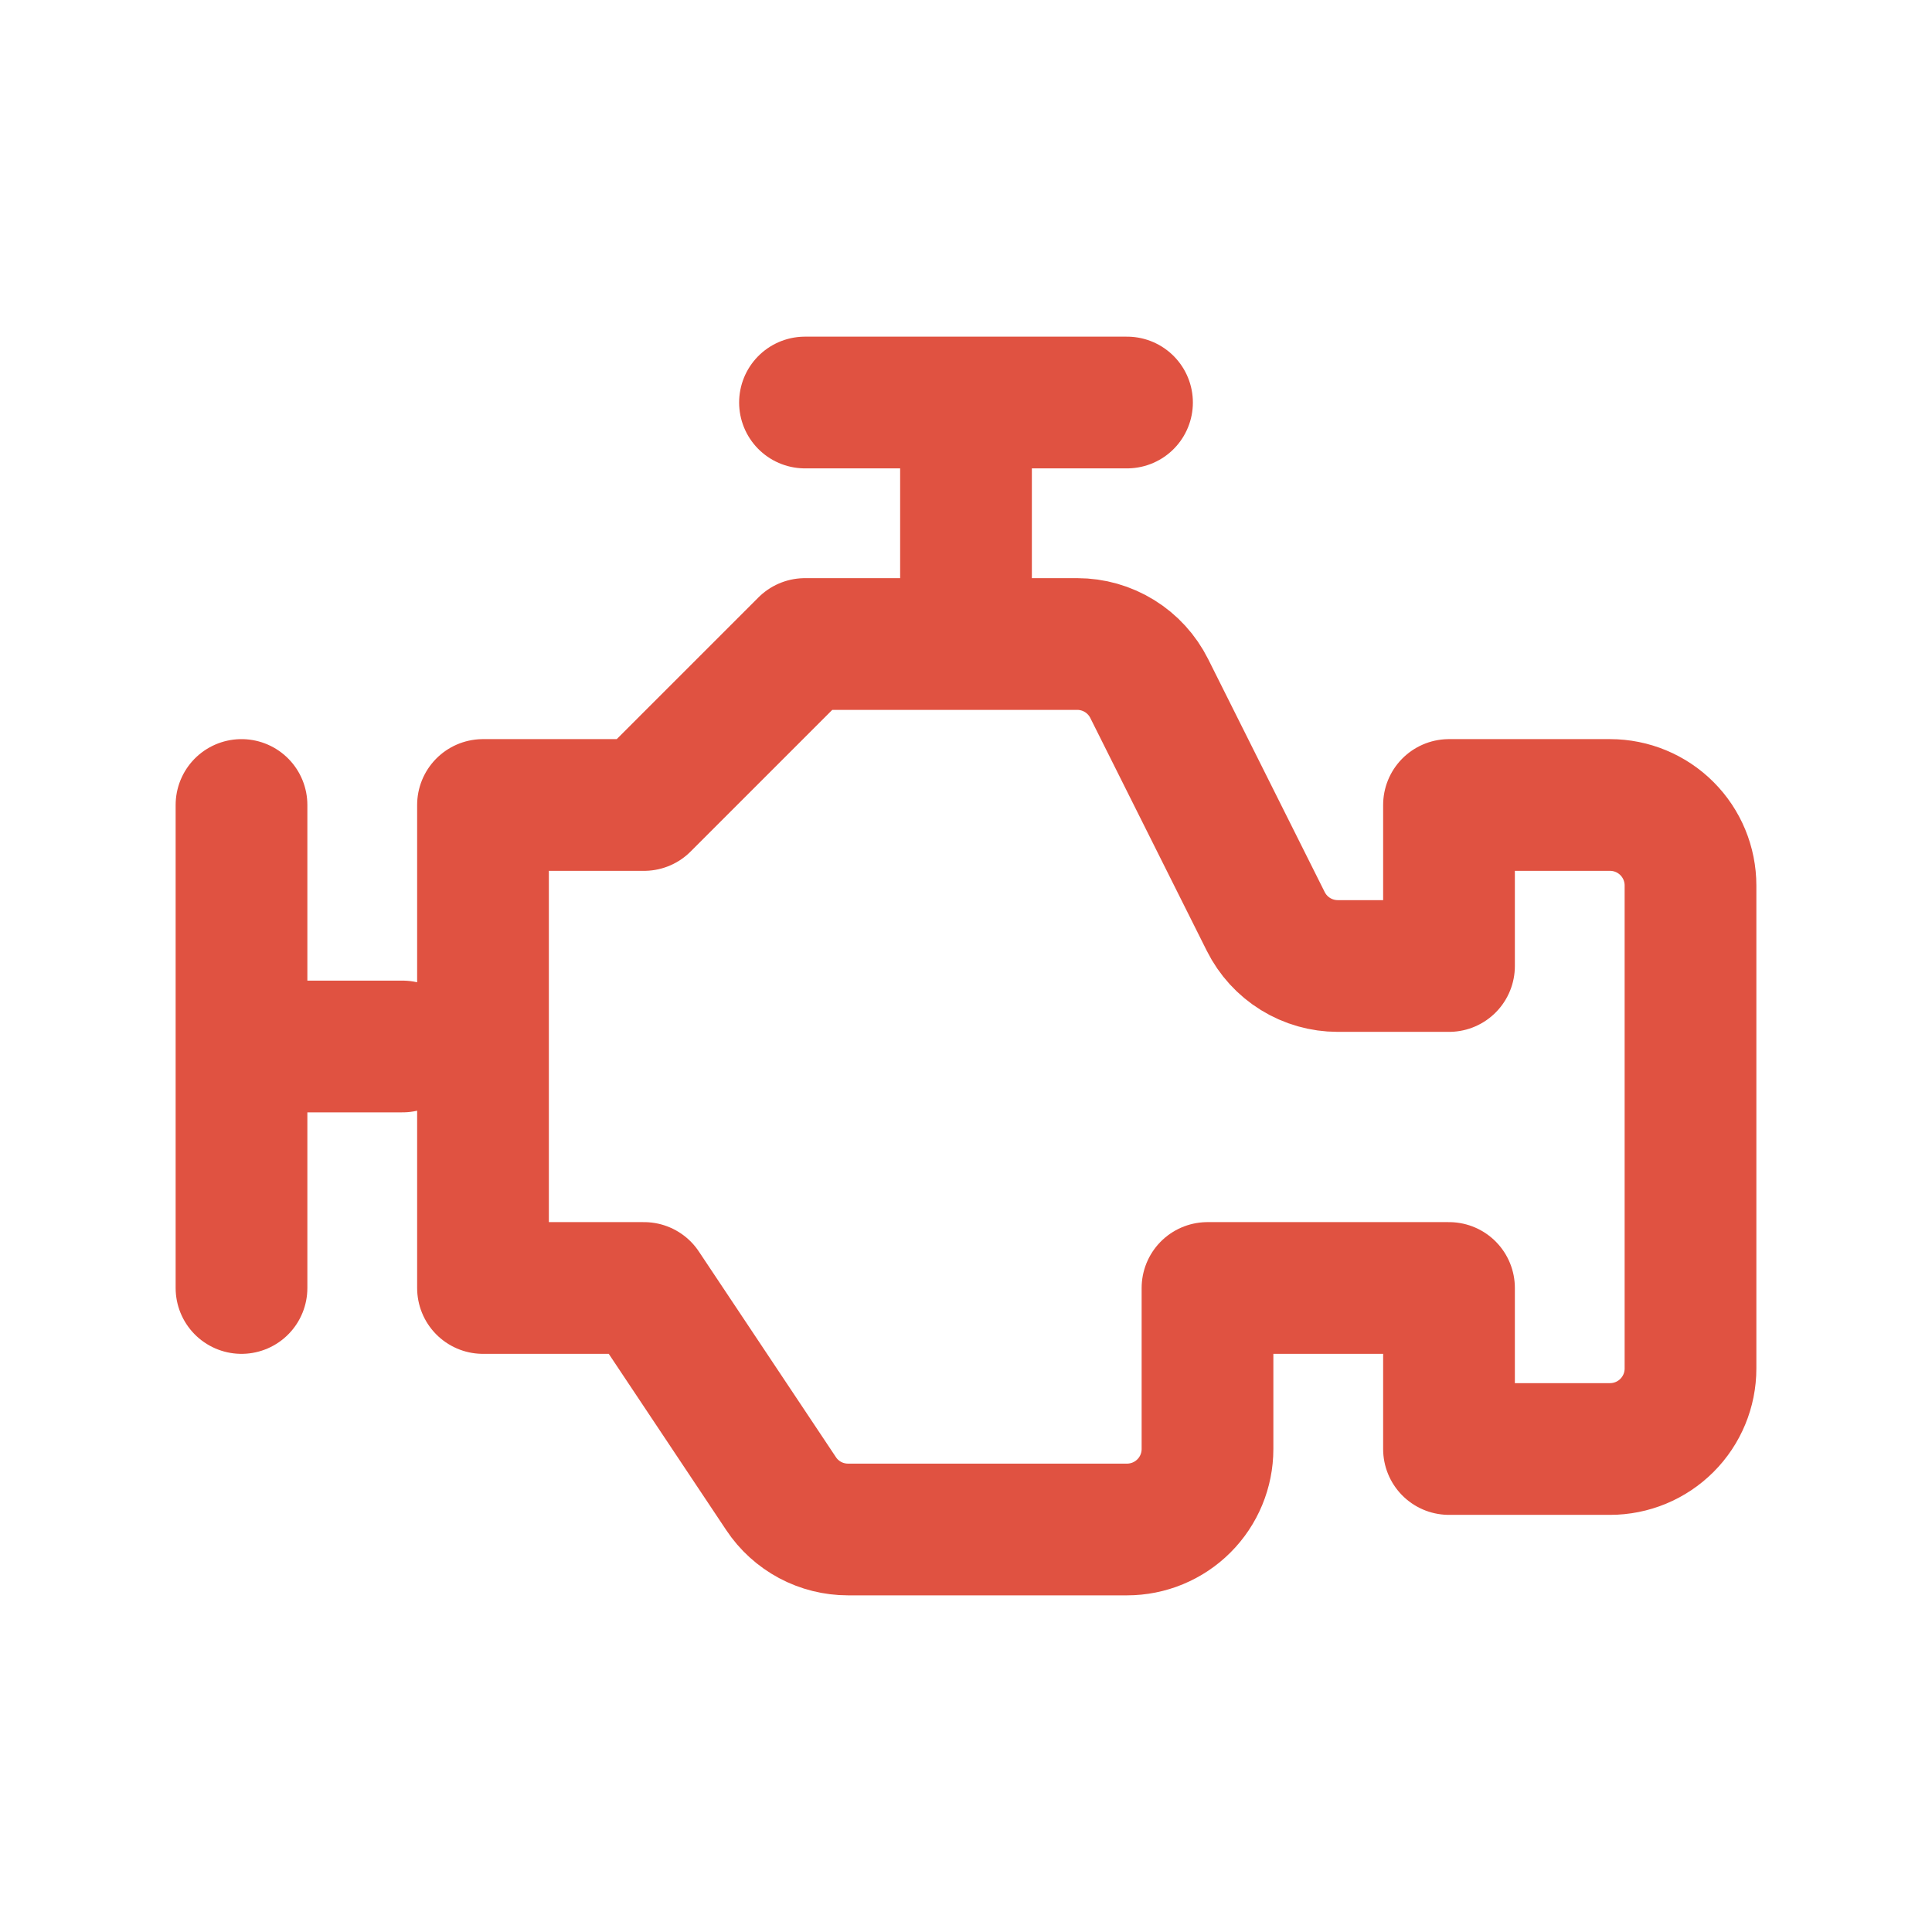 <svg width="44" height="44" viewBox="0 0 44 44" fill="none" xmlns="http://www.w3.org/2000/svg">
<path d="M5.5 18.333V29.333M22 9.167V14.667M18.333 9.167H25.667M9.167 23.833H5.5M11 18.333H14.667L18.333 14.667H24.534C24.874 14.667 25.208 14.762 25.497 14.941C25.787 15.12 26.02 15.376 26.173 15.681L28.827 20.986C28.98 21.291 29.213 21.547 29.503 21.726C29.792 21.905 30.126 22 30.466 22H33V18.333H36.667C37.153 18.333 37.619 18.526 37.963 18.87C38.307 19.214 38.5 19.68 38.5 20.167V31.167C38.5 31.653 38.307 32.119 37.963 32.463C37.619 32.807 37.153 33 36.667 33H33V29.333H27.5V33C27.5 33.486 27.307 33.953 26.963 34.296C26.619 34.64 26.153 34.833 25.667 34.833H19.314C19.012 34.833 18.715 34.759 18.449 34.617C18.183 34.474 17.956 34.269 17.789 34.017L14.667 29.333H11V18.333Z" stroke="#E05241" stroke-width="3" stroke-linecap="round" stroke-linejoin="round"/>
</svg>
